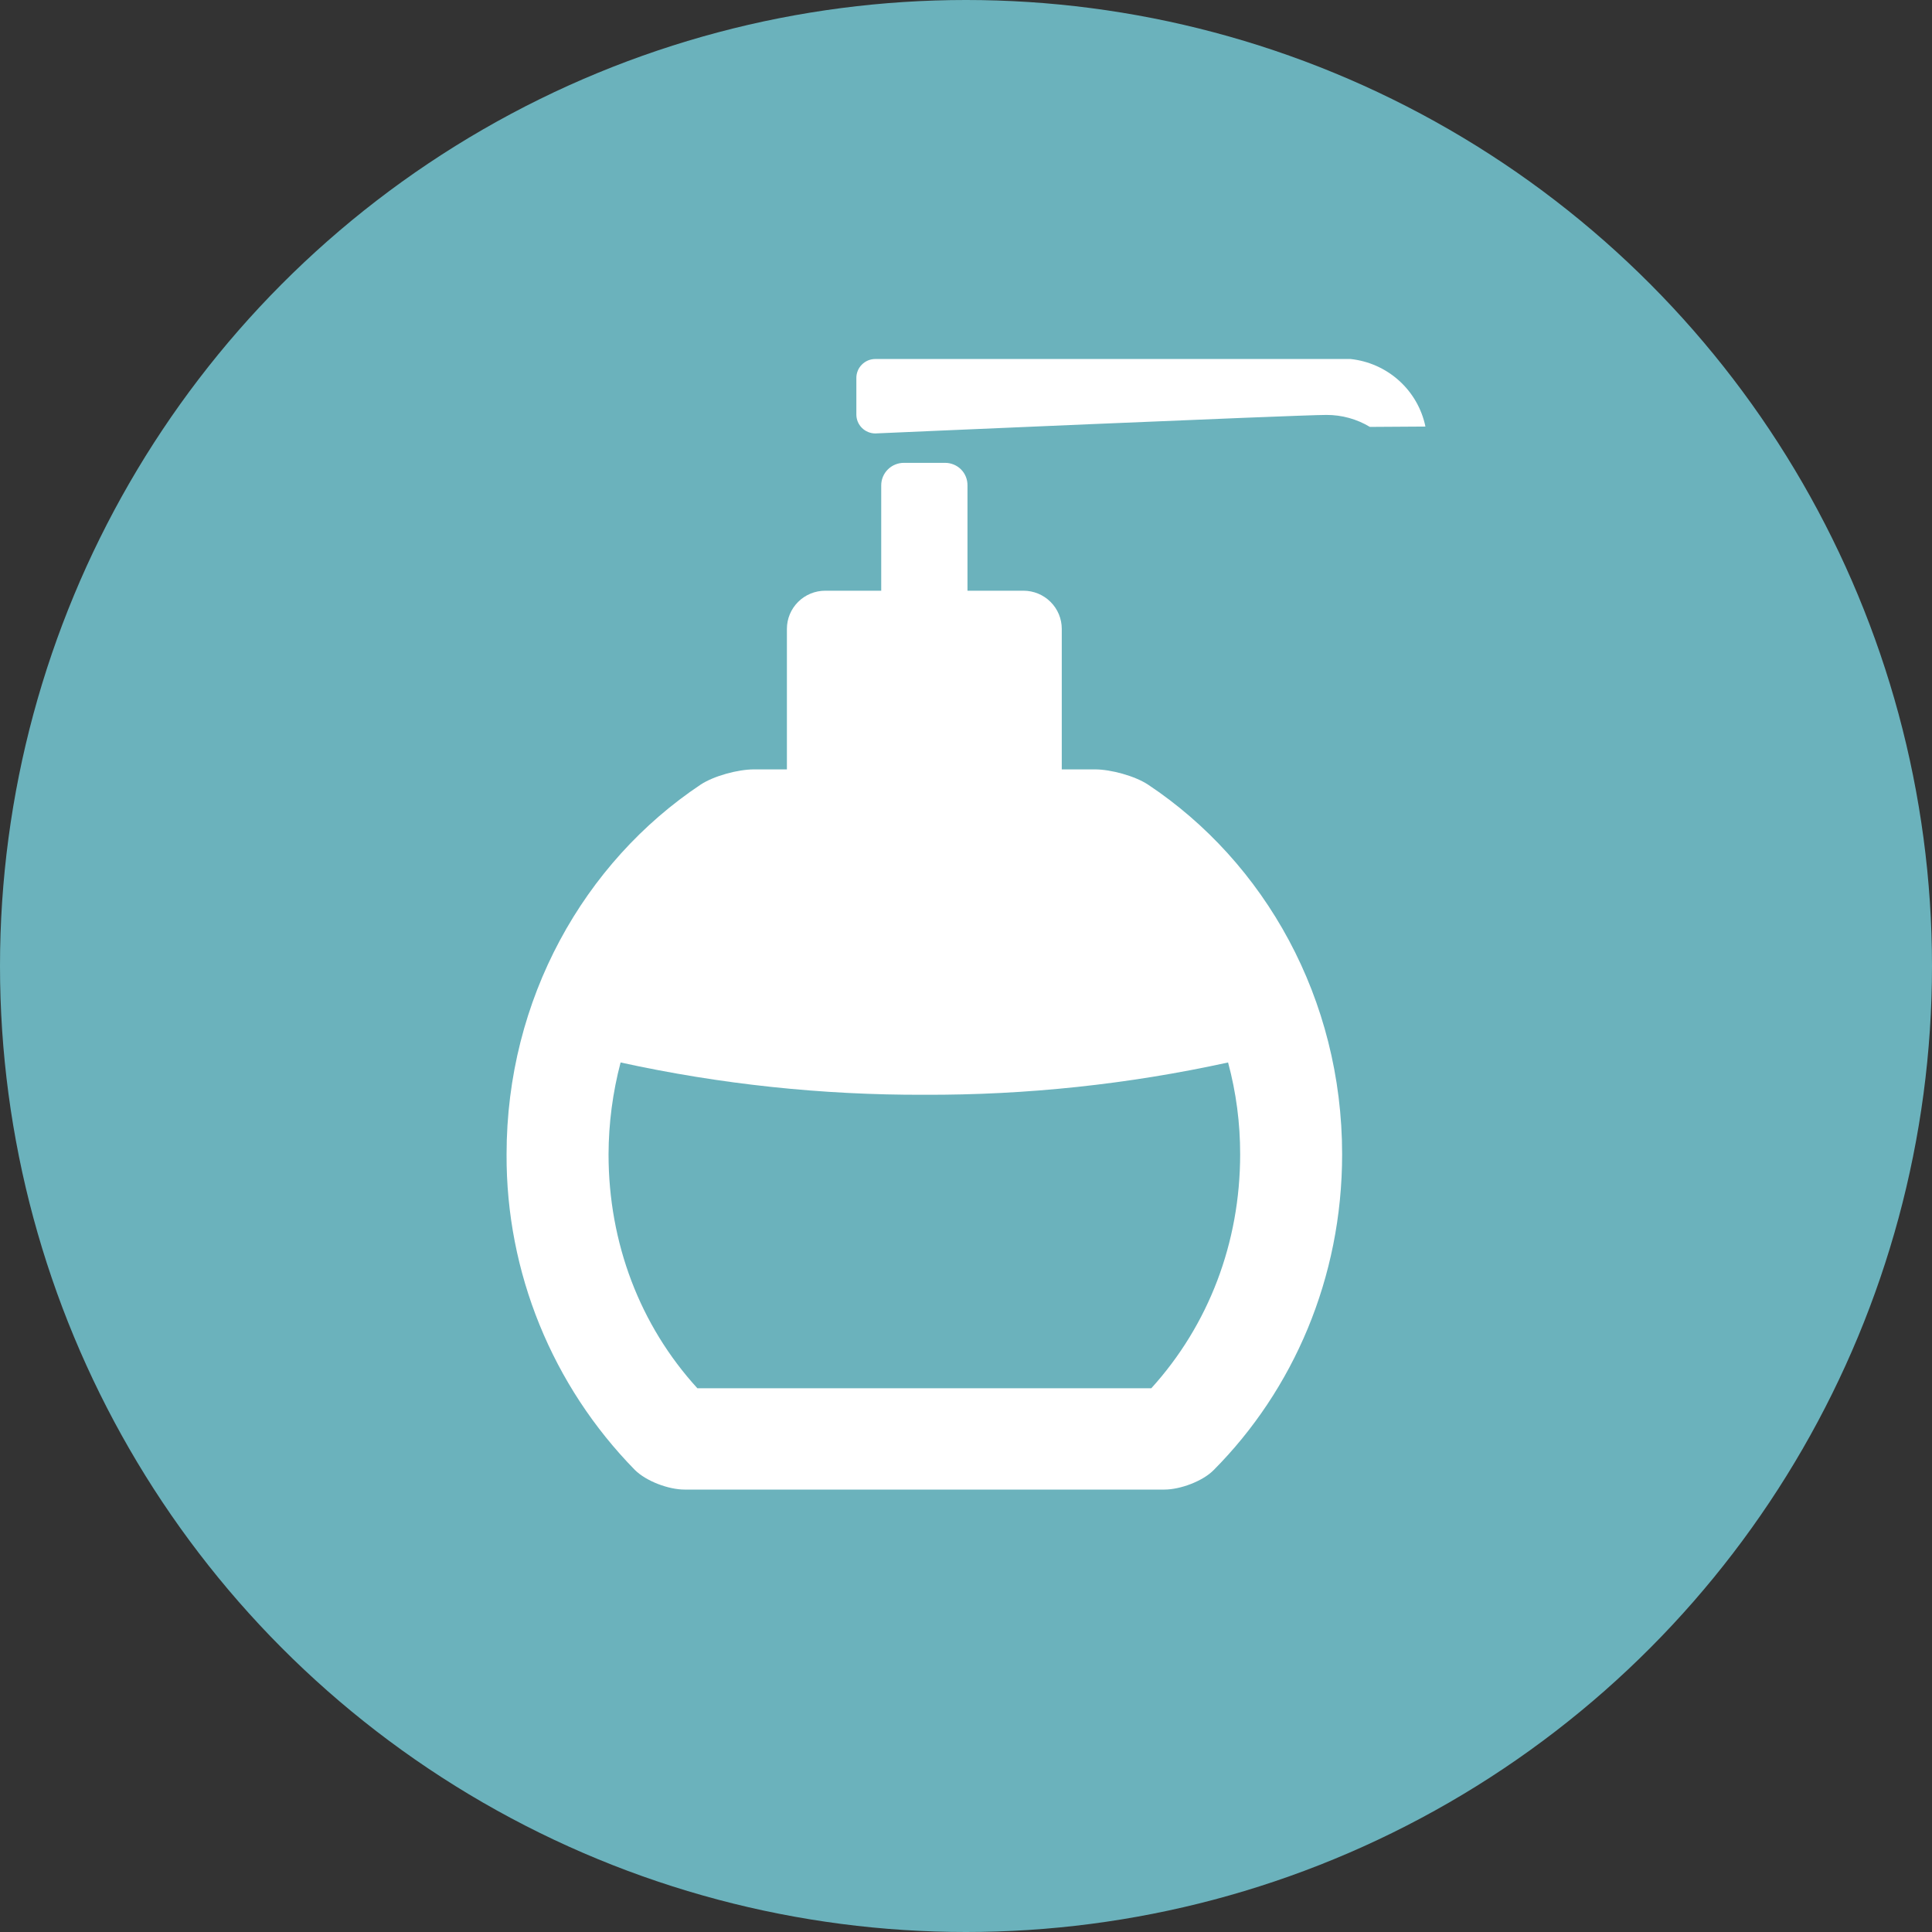 <svg width="60" height="60" viewBox="0 0 60 60" fill="none" xmlns="http://www.w3.org/2000/svg">
<rect x="0" y="0" width="60" height="60" fill="#333333" stroke="none"/>
<g clip-path="url(#clip0_486_200)">
<circle cx="30" cy="30" r="30" fill="#6BB2BC"/>
<path d="M35.653 24.367C35.245 24.097 34.495 23.894 34.007 23.894H32.974V19.529C32.974 19.215 32.849 18.914 32.625 18.692C32.402 18.469 32.099 18.345 31.782 18.345H30.046V15.074C30.047 14.982 30.03 14.892 29.996 14.807C29.962 14.722 29.912 14.645 29.847 14.58C29.783 14.515 29.706 14.463 29.621 14.428C29.536 14.393 29.445 14.374 29.353 14.374H28.071C27.884 14.374 27.705 14.448 27.573 14.579C27.441 14.71 27.367 14.888 27.367 15.074V18.345H25.63C25.314 18.345 25.011 18.469 24.787 18.692C24.564 18.914 24.438 19.215 24.438 19.529V23.894H23.417C22.917 23.894 22.168 24.097 21.759 24.367C18.139 26.781 15.732 31.022 15.732 35.849C15.716 39.509 17.147 43.028 19.716 45.65C20.068 46 20.761 46.26 21.26 46.26H36.164C36.652 46.26 37.356 46 37.696 45.65C40.16 43.169 41.681 39.695 41.681 35.849C41.681 31.022 39.285 26.781 35.653 24.367Z" fill="white"/>
<path d="M21.26 44.681C21.106 44.662 20.958 44.608 20.829 44.523C18.57 42.256 17.321 39.165 17.321 35.849C17.321 31.699 19.308 27.898 22.645 25.676C22.887 25.561 23.149 25.492 23.417 25.473H24.438C24.86 25.473 25.264 25.306 25.562 25.01C25.86 24.714 26.028 24.313 26.028 23.894V19.924H31.397V23.894C31.395 24.101 31.435 24.306 31.513 24.497C31.592 24.689 31.708 24.863 31.855 25.01C32.001 25.157 32.176 25.273 32.368 25.352C32.56 25.432 32.766 25.473 32.974 25.473H34.007C34.275 25.493 34.536 25.562 34.779 25.676C38.105 27.898 40.103 31.699 40.103 35.849C40.103 39.165 38.843 42.256 36.573 44.545C36.443 44.617 36.3 44.663 36.153 44.681H21.26Z" fill="white"/>
<path d="M44.268 13.247C44.154 12.697 43.867 12.198 43.449 11.821C43.031 11.444 42.503 11.209 41.941 11.149H27.185C27.107 11.149 27.029 11.164 26.957 11.194C26.884 11.225 26.819 11.269 26.764 11.325C26.709 11.38 26.665 11.446 26.637 11.519C26.608 11.591 26.593 11.669 26.595 11.747V12.874C26.595 13.03 26.657 13.179 26.768 13.289C26.878 13.399 27.029 13.461 27.185 13.461C27.185 13.461 40.296 12.886 41.192 12.886C41.668 12.884 42.136 13.013 42.543 13.258L44.268 13.247Z" fill="white"/>
<path d="M28.706 33.999C25.534 34.01 22.371 33.674 19.273 32.996C19.028 33.927 18.902 34.886 18.899 35.849C18.899 38.601 19.875 41.161 21.657 43.113H35.755C37.537 41.15 38.514 38.59 38.514 35.849C38.516 34.886 38.39 33.926 38.139 32.996C35.041 33.674 31.878 34.011 28.706 33.999Z" fill="#6BB2BC"/>
</g>
<defs>
<clipPath id="clip0_486_200">
<rect width="60" height="60" fill="white"/>
</clipPath>
</defs>
</svg>
